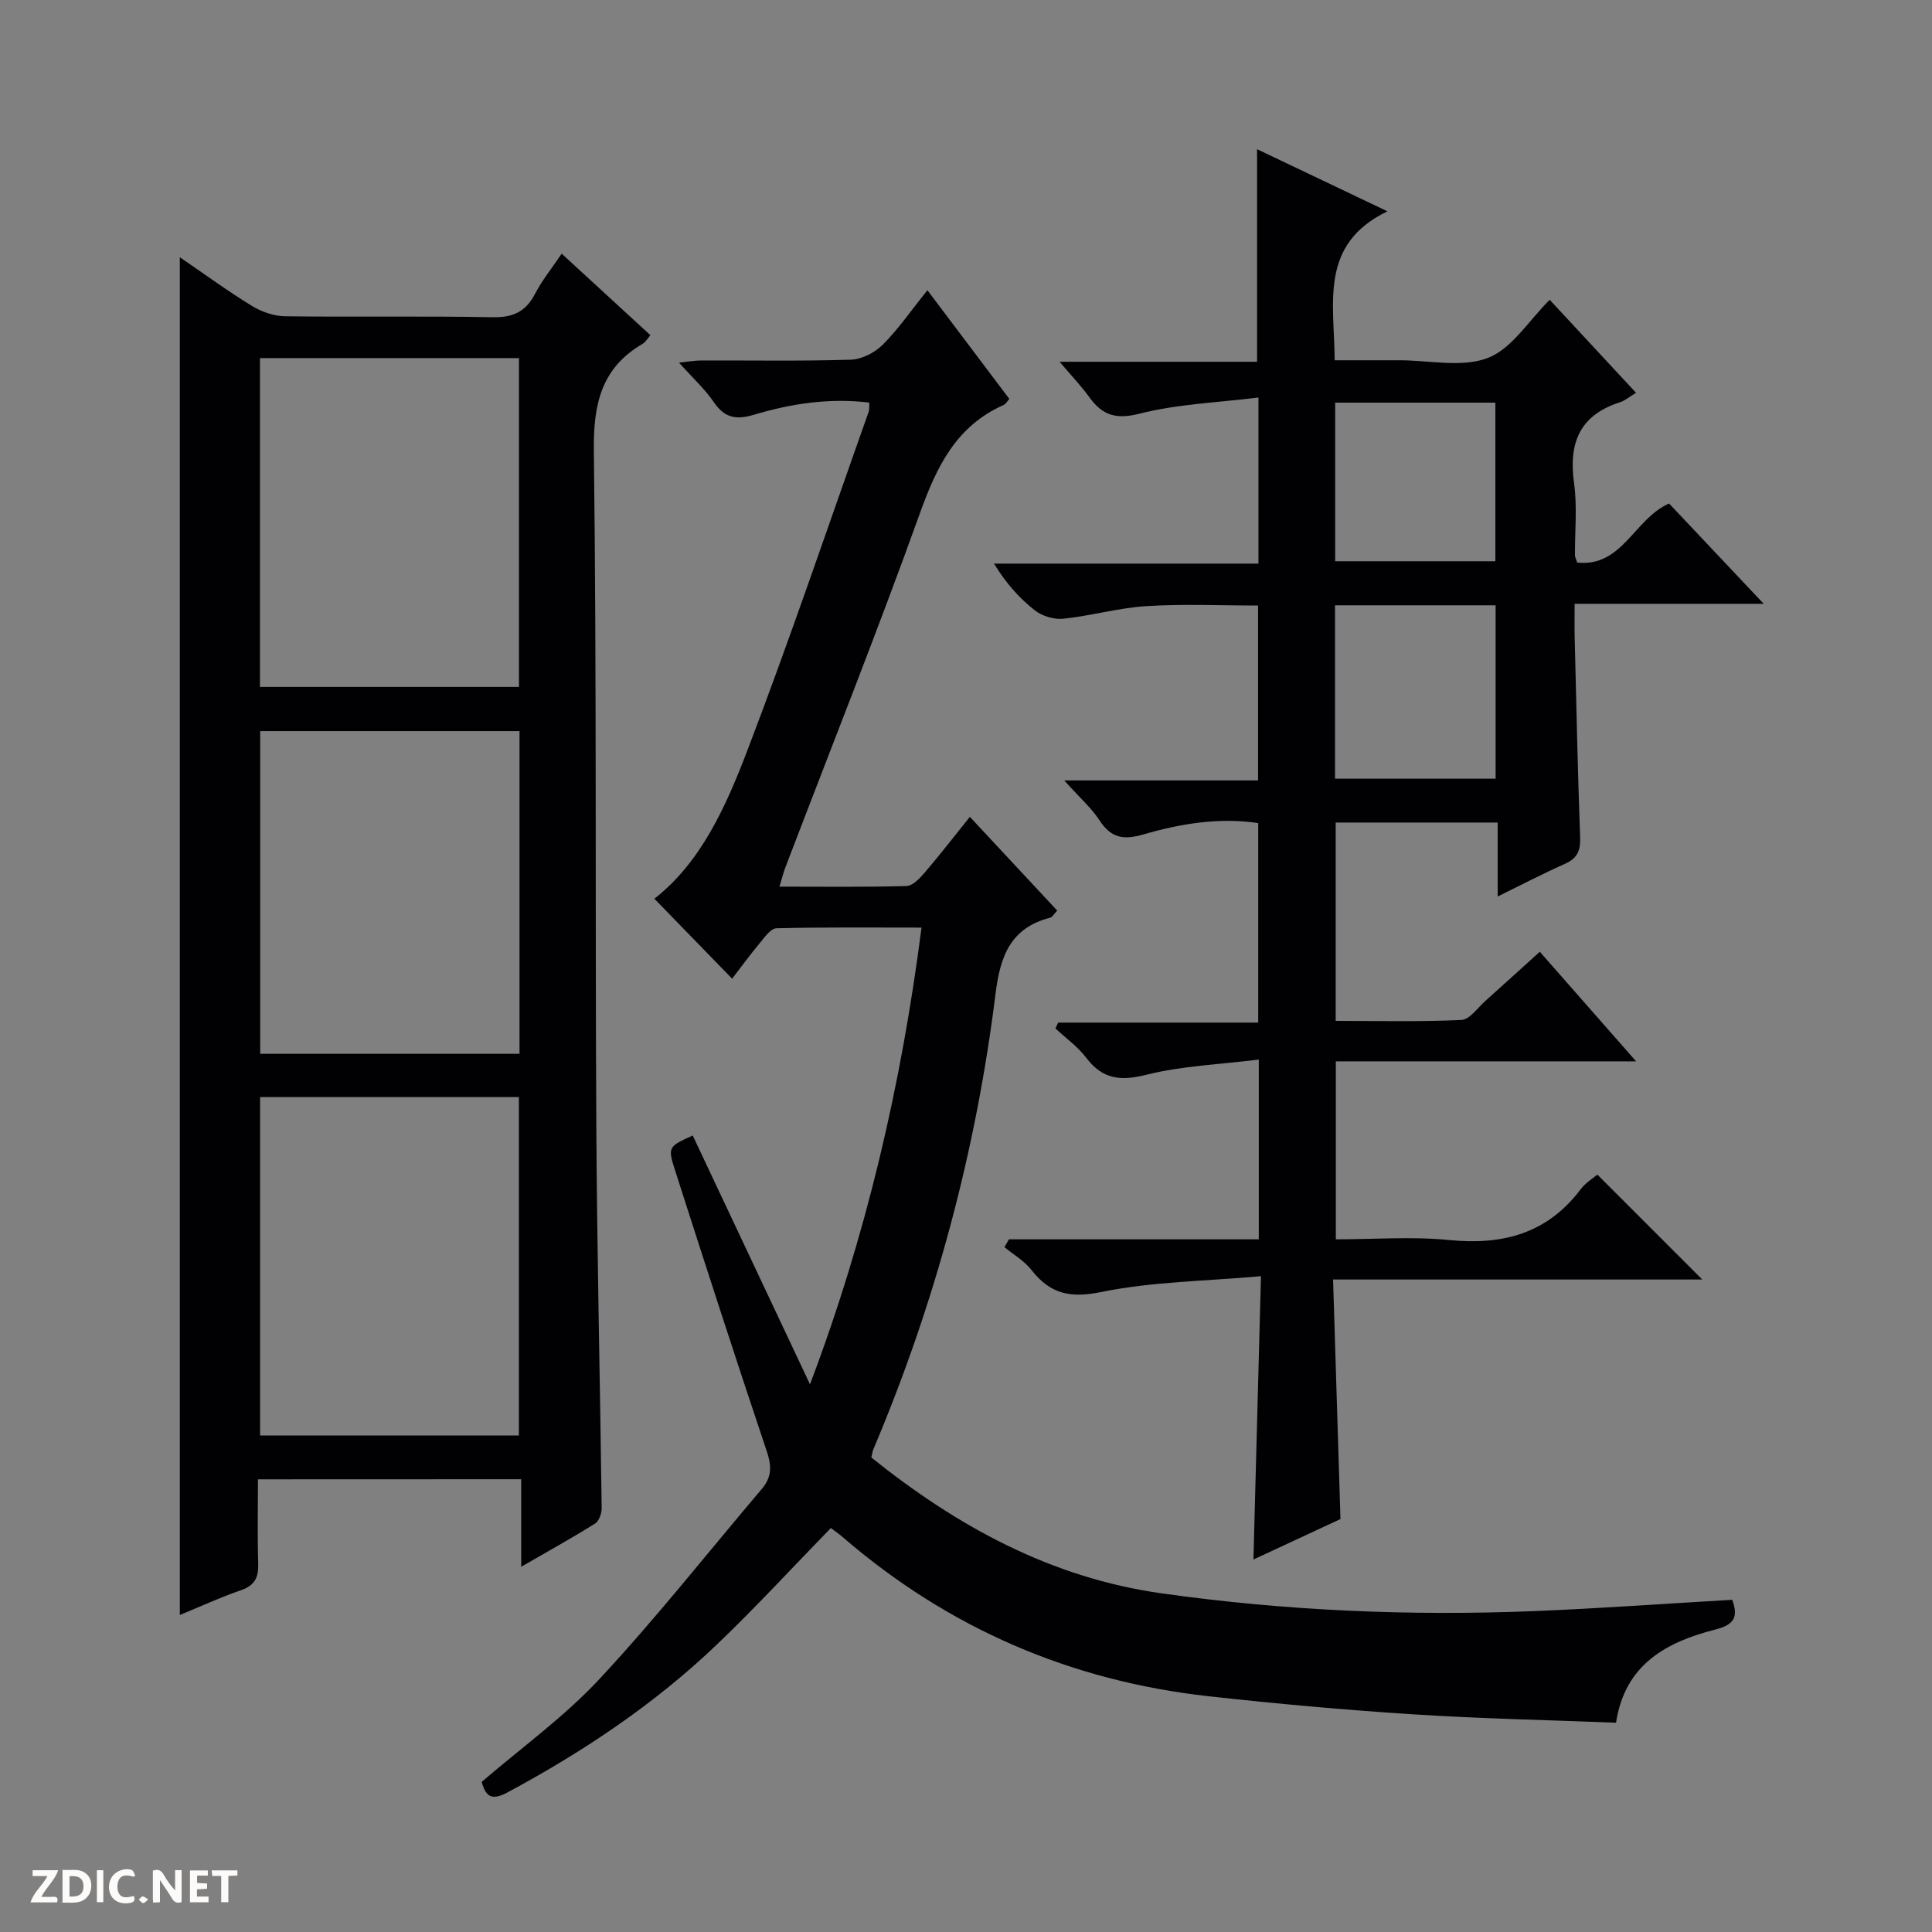 <svg enable-background="new 0 0 400 400" viewBox="0 0 400 400" xmlns="http://www.w3.org/2000/svg"><rect x="0" y="0" width="400" height="400" fill="#808080" stroke="none"/><g fill="#fcfbfa"><path d="m37.59 393.81c-.92.31-1.52.05-2-.78-.7-1.2-1.52-2.34-2.47-3.78v4.59c-.55.03-.95.05-1.41.07-.03-.37-.06-.64-.06-.91 0-1.91 0-3.81 0-5.7 1.13-.41 1.77-.03 2.29.91.62 1.11 1.38 2.14 2.31 3.19v-4.2h1.35v6.61z"/><path d="m12.94 393.88v-6.75c1.9.19 3.93-.54 5.37 1.29.8 1.01.78 2.88.03 3.97-1.37 1.97-3.4 1.51-6.4 1.49m2.45-1.22c2.04.12 2.92-.58 2.89-2.21-.03-1.51-.98-2.19-2.89-2z"/><path d="m11.81 393.87h-5.49c.68-2.18 2.47-3.48 3.51-5.45h-3.08v-1.21h5.29c-.71 2.13-2.44 3.48-3.47 5.51.86 0 1.63.04 2.39-.01.79-.05 1.14.21.85 1.16"/><path d="m39.33 393.86v-6.61h3.7v1.07h-2.22v1.52c.68.04 1.34.09 2.07.13v1.07c-.72.05-1.38.09-2.1.14v1.48h2.4v1.19h-3.85z"/><path d="m27.71 388.56c-1.15-.3-2.46-.61-3.1.64-.37.73-.41 1.93-.06 2.67.63 1.35 1.99.93 3.17.68.35.94-.01 1.32-.93 1.46-1.62.25-3.05-.27-3.76-1.48-.73-1.24-.6-3.03.31-4.17.88-1.11 2.71-1.7 4-1.16.32.13.44.74.65 1.12-.1.08-.19.16-.28.24"/><path d="m49.15 387.24v1.07c-.59.02-1.17.05-1.87.08v5.44h-1.48v-5.44h-1.85c-.05-.4-.08-.73-.13-1.15z"/><path d="m20.06 387.21h1.33v6.62h-1.33z"/><path d="m30.68 393.25c-.39.38-.8.79-1.05.76-.32-.05-.6-.45-.9-.7.26-.24.51-.64.8-.67.29-.04.62.3 1.15.61"/></g><path d="m220.34 161.58h40.13c0-12.25 0-23.99 0-36.21-7.64 0-15.39-.36-23.1.12-5.76.36-11.44 2-17.2 2.61-1.92.2-4.38-.53-5.9-1.72-3.22-2.52-5.99-5.62-8.47-9.69h54.75c0-11.49 0-22.24 0-34.39-8.39 1.05-16.71 1.34-24.59 3.34-4.94 1.25-7.71.35-10.42-3.4-1.64-2.28-3.61-4.33-6.16-7.34h40.88c0-14.98 0-29.17 0-44.01 8.59 4.09 17.15 8.17 26.99 12.86-14.17 6.86-10.99 18.87-10.92 30.84h12.39 1c6.17-.01 12.94 1.58 18.32-.48 4.98-1.91 8.46-7.73 12.81-12.04 5.76 6.2 11.71 12.62 17.87 19.25-1.37.83-2.27 1.63-3.33 1.97-8.36 2.67-10.66 8.44-9.5 16.73.69 4.9.15 9.98.19 14.98 0 .31.19.61.47 1.48 9.36.96 11.73-9 19.01-12.24 6.06 6.42 12.37 13.11 19.6 20.77-7.48 0-13.71 0-19.95 0-6.15 0-12.31 0-19.2 0 0 2.47-.05 4.72.01 6.97.34 13.81.63 27.62 1.13 41.42.1 2.72-.59 4.31-3.13 5.44-4.49 1.99-8.86 4.28-13.94 6.77 0-5.54 0-10.28 0-15.31-11.36 0-22.27 0-33.54 0v41.06c8.61 0 17.33.22 26.03-.19 1.72-.08 3.37-2.53 4.98-3.96 3.6-3.21 7.16-6.47 11.25-10.16 6.47 7.36 12.88 14.66 19.94 22.69-21.16 0-41.49 0-62.17 0v36.85c7.94 0 15.79-.62 23.51.15 11.06 1.09 20.24-1.34 27.16-10.49 1.07-1.42 2.72-2.41 3.48-3.06l21.72 21.72c-24.45 0-50.01 0-76.44 0 .52 16.7 1.02 32.91 1.53 49.59-5.7 2.65-11.7 5.44-18.02 8.38.51-19.22 1.02-38.18 1.56-58.66-11.51 1.03-22.51 1.12-33.08 3.28-6.49 1.33-10.59.36-14.46-4.59-1.47-1.87-3.69-3.15-5.57-4.7.31-.54.62-1.08.93-1.62h51.73c0-12.48 0-24.23 0-37.22-8.03 1.01-15.86 1.29-23.29 3.15-5.38 1.35-9.05.93-12.44-3.52-1.75-2.31-4.23-4.07-6.38-6.08.19-.4.38-.8.57-1.2h41.42c0-14.04 0-27.44 0-41.31-8.04-1.2-16.03.09-23.78 2.35-4.12 1.2-6.7.75-9.07-2.91-1.71-2.6-4.12-4.71-7.31-8.27zm89.31-.36c0-12.19 0-24.08 0-35.9-11.25 0-22.14 0-33.25 0v35.9zm-33.22-45.02h33.17c0-11.27 0-22.15 0-32.84-11.29 0-22.18 0-33.17 0z" fill="#010104"/><path d="m167.7 286.61c11.65-30.79 18.91-61.99 23.09-94.56-10.16 0-20.1-.11-30.04.14-1.2.03-2.48 1.91-3.5 3.13-2 2.4-3.85 4.94-5.67 7.31-5.5-5.66-10.81-11.12-16.1-16.56 9.61-7.49 14.77-19 19.19-30.53 8.89-23.24 16.86-46.84 25.18-70.29.16-.45.08-.98.13-1.9-8.19-.99-16.13.19-23.85 2.51-3.74 1.12-6.11.67-8.35-2.61-1.86-2.72-4.37-5.01-7.2-8.17 1.93-.2 3.26-.45 4.59-.45 10.33-.03 20.67.16 30.98-.16 2.26-.07 4.96-1.45 6.6-3.09 3.25-3.25 5.9-7.11 9.26-11.29 5.87 7.79 11.4 15.13 16.96 22.5-.48.54-.74 1.06-1.14 1.24-9.78 4.32-13.85 12.65-17.3 22.24-8.87 24.68-18.58 49.05-27.94 73.55-.4 1.04-.66 2.14-1.21 3.95 9.12 0 17.72.12 26.3-.13 1.3-.04 2.77-1.62 3.79-2.8 3.11-3.63 6.03-7.42 9.33-11.52 6.2 6.65 12.06 12.94 18.08 19.4-.61.64-.96 1.35-1.46 1.48-8.16 2.11-10.33 7.88-11.3 15.7-4.04 32.59-12.48 64.09-25.3 94.36-.18.44-.23.93-.42 1.7 17.75 14.24 37.16 24.9 60.12 28.13 25.6 3.6 51.33 4.71 77.14 3.67 13.59-.55 27.16-1.54 40.98-2.34 1.2 3.35.65 5.11-3.46 6.15-10.1 2.57-18.76 7.17-20.6 19.3-14.12-.56-28.19-.84-42.22-1.75-14.09-.91-28.16-2.18-42.2-3.74-28.55-3.18-53.83-14.09-75.63-32.89-.87-.75-1.82-1.4-2.51-1.93-7.93 8.14-15.46 16.34-23.49 24.02-12.94 12.39-27.72 22.27-43.5 30.74-3.28 1.76-4.48.79-5.3-2.2 8.19-7.05 17.05-13.43 24.35-21.26 11.76-12.63 22.48-26.24 33.66-39.41 2.04-2.4 2.05-4.69 1.03-7.73-6.5-19.33-12.76-38.74-18.99-58.16-1.58-4.91-1.4-4.97 3.64-7.27 8.1 17.16 16.19 34.34 24.28 51.52z" fill="#010104"/><path d="m53.41 306.28c0 5.84-.13 11.63.05 17.41.09 2.87-.69 4.57-3.6 5.56-4.19 1.43-8.23 3.31-12.63 5.12 0-93.84 0-187.13 0-281.11 5.13 3.5 9.9 7 14.93 10.08 2 1.22 4.56 2.11 6.87 2.14 14.33.19 28.66-.08 42.99.2 4.22.08 6.85-1.17 8.77-4.87 1.44-2.77 3.45-5.25 5.5-8.29 6.24 5.74 12.2 11.21 18.37 16.88-.59.67-.99 1.42-1.61 1.78-8.62 5.04-10.22 12.56-10.1 22.2.59 46.48.26 92.97.51 139.45.14 26.47.78 52.94 1.11 79.41.01 1.08-.54 2.68-1.36 3.19-4.75 2.97-9.66 5.7-15.3 8.95 0-6.46 0-12.16 0-18.12-18.34.02-36.09.02-54.5.02zm.44-79.14v70.06h53.58c0-23.58 0-46.77 0-70.06-18.02 0-35.64 0-53.58 0zm-.03-153v68.08h53.63c0-22.89 0-45.42 0-68.08-17.99 0-35.61 0-53.63 0zm53.74 77.23c-18.09 0-35.92 0-53.69 0v66.81h53.69c0-22.49 0-44.56 0-66.81z" fill="#010104"/></svg>
